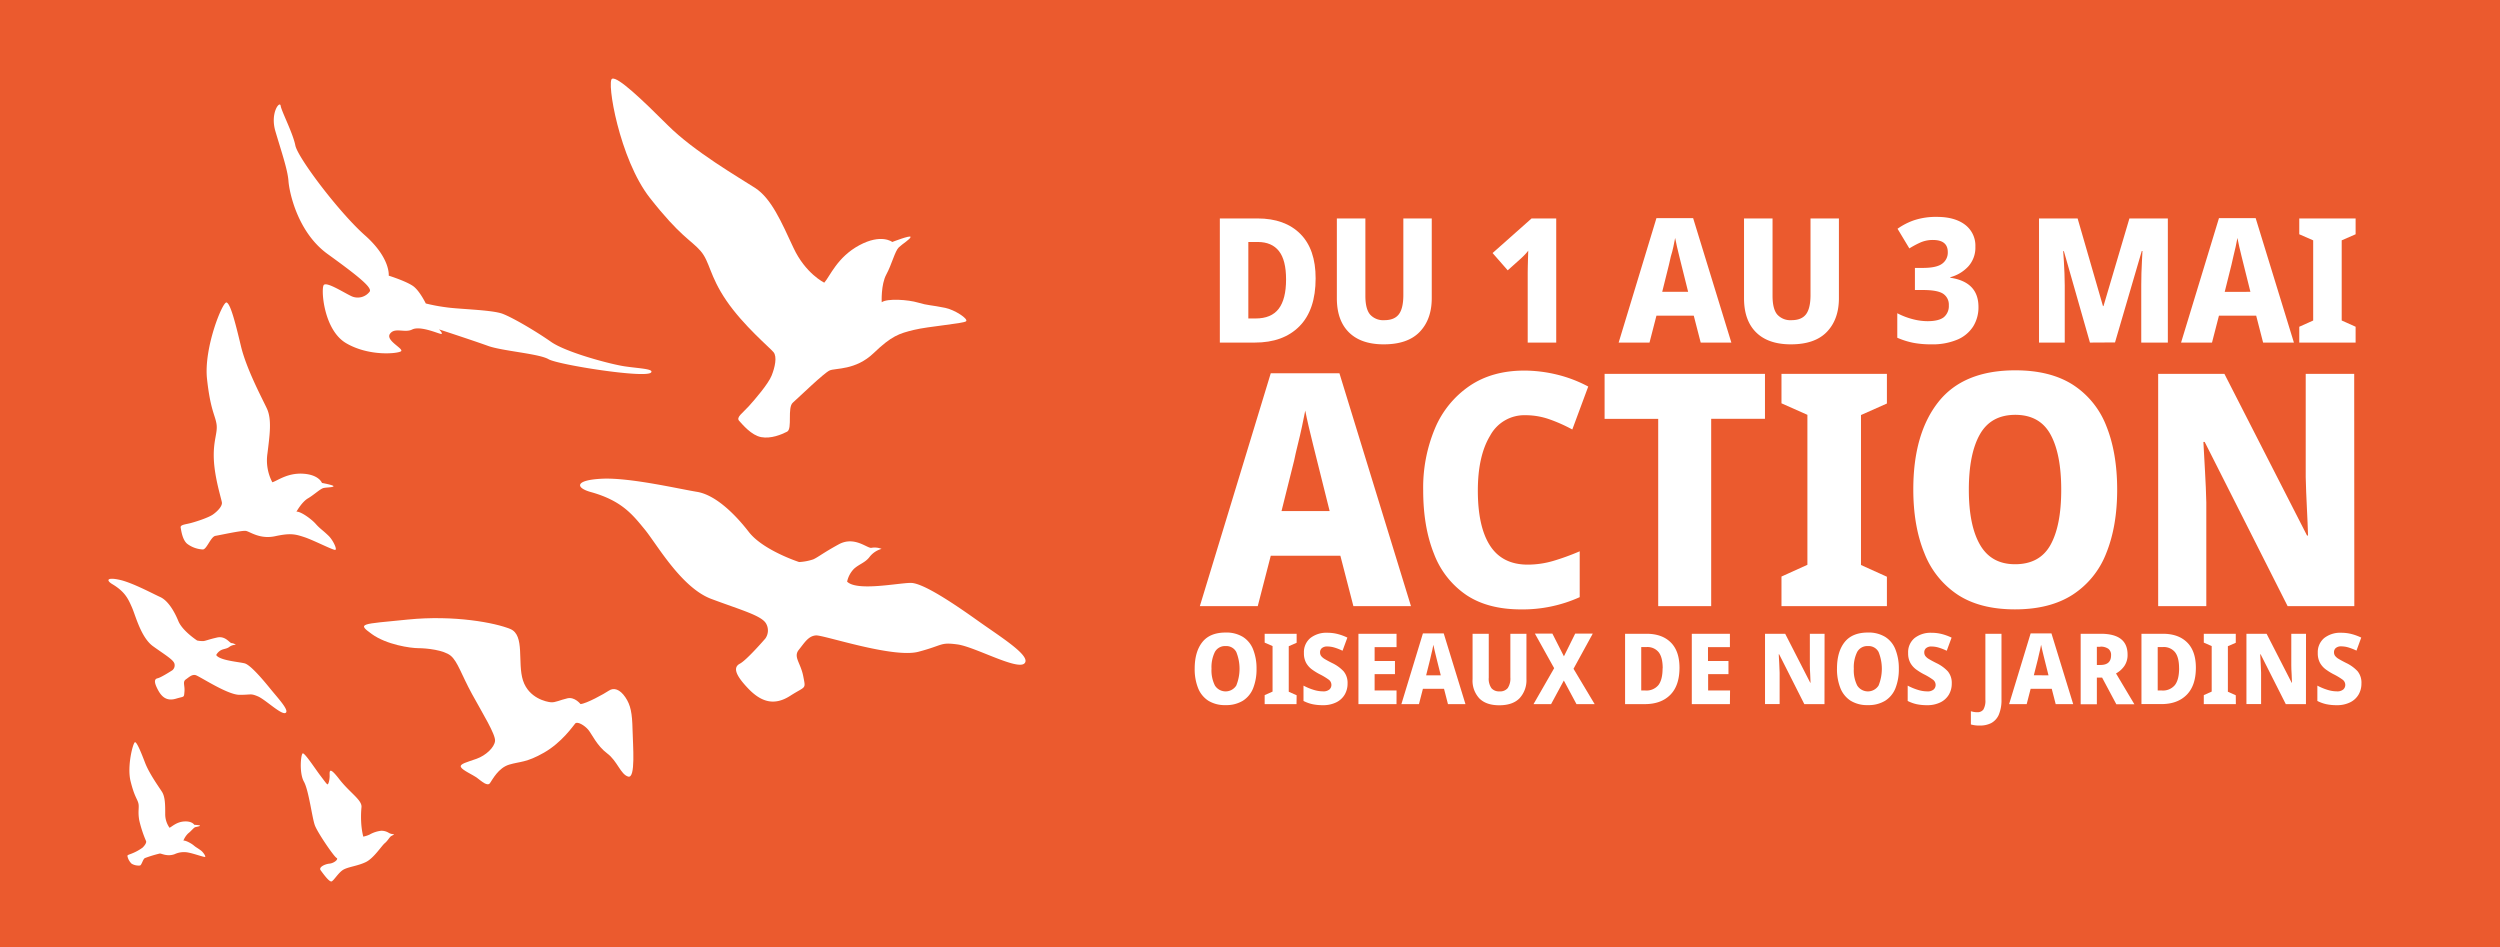 <svg id="Calque_1" data-name="Calque 1" xmlns="http://www.w3.org/2000/svg" viewBox="0 0 867.82 328.87"><defs><style>.cls-1{fill:#eb5a2e;}.cls-2{fill:#fff;}.cls-3{isolation:isolate;}</style></defs><title>banniere2</title><rect class="cls-1" width="867.82" height="328.87"/><path class="cls-2" d="M58.85,287.34a8.14,8.14,0,0,1-1.5-4.85c0-3.11,0-5.88-1.14-7.66s-4.42-6.32-5.86-10.08-2.78-7-3.45-7.12-2.87,8.31-1.58,13.52,2.22,6,2.67,7.52-.23,2.85.35,6.1A42,42,0,0,0,50.72,292c.16.62-.53,1.56-1.24,2.24a16.52,16.52,0,0,1-3.62,2c-.93.41-1.78.52-1.61,1a5,5,0,0,0,1.46,2.59,4.86,4.86,0,0,0,2.81.62c.67,0,1.07-2.38,1.87-2.62a43.72,43.72,0,0,1,5.09-1.55c.69,0,2.57,1.15,5.13.23a7.67,7.67,0,0,1,5-.51c1.61.3,5.2,1.58,5.57,1.47s-.61-1.64-1.47-2.27c-1.25-.92-1.6-1-2.46-1.73s-2.86-1.81-3.59-1.66a7.06,7.06,0,0,1,1.69-2.54c1-.75,1.9-2,2.45-2.14s1.51-.29,1.63-.5-2-.32-2-.32S66.74,285,64,285.15,59.66,287,58.85,287.34Z"/><path class="cls-2" d="M68.43,222.34s-5.11-3.32-6.52-6.75-3.6-7.12-6.31-8.35-9.83-5.07-14.22-6-4.53.26-2.37,1.55c4.49,2.67,5.55,5.26,6.79,8.05s3.13,10.46,7.31,13.48,7.18,4.72,7.47,6.16a2.2,2.2,0,0,1-.78,2.2s-3.86,2.51-5.09,2.77-1.27,1.45.18,4.14,3.32,3.81,6.24,2.93,2.71-.26,2.9-2.44-.73-3.38.48-4.24,2.11-1.76,3.34-1.5,11,6.82,15.23,6.85,3.78-.57,6.4.52,8.2,6.57,9.64,5.76-2.54-5-5.37-8.49-6.88-8.19-8.82-8.71-8.77-1-9.88-2.9a4.22,4.22,0,0,1,1.61-1.65c1-.53,2.09-.46,3-1.2a3.81,3.81,0,0,1,2.2-.7,3,3,0,0,0-1.5-.59c-.66,0-2.1-2.59-5-1.93s-3.78,1.09-4.65,1.22A8.7,8.7,0,0,1,68.43,222.34Z"/><path class="cls-2" d="M201.51,244.4s-2-2.58-4.53-2-4.22,1.51-5.73,1.38-7.68-1.38-9.7-7.56.76-15.74-4.41-17.88-19.39-4.91-35.64-3.27-17.63,1.26-12.47,5S142.5,225,145.27,225s8.81.63,11.21,2.64,3.75,6.67,7.41,13.35,8.2,14,7.95,16.24-3.15,5-6.42,6.17-6,1.76-5.41,2.9,4.16,2.64,5.67,3.78,3.53,3,4.41,1.76,2.9-5.29,6.67-6.42,5.92-.63,12.09-4.16,10.06-9.22,10.81-10.1,3.29.66,4.55,2.17,3,5.54,6.55,8.19,4.66,7.3,7.3,8.06,1.64-10.7,1.51-16.37-.63-8.44-2.52-11.21-4-3.4-5.67-2.27S203.52,244.28,201.51,244.4Z"/><path class="cls-2" d="M134.94,95.69s.68-6.08-8.26-14-23.32-26.93-24.16-31.21-4.81-11.85-5.09-13.75-3.71,2.41-1.84,8.8,4.26,13.3,4.54,17.23,3.14,17.86,13.6,25.42,15.42,11.56,14.63,13a5.21,5.21,0,0,1-6.15,1.73c-2.53-1.11-8.86-5.29-9.84-3.95s-.07,15.56,7.77,20.16,17.61,3.68,19,2.86-5.44-3.73-3.77-6.1,5.12-.2,7.71-1.5,8.21,1.06,9.72,1.48-.39-1.52-.39-1.52,12.07,3.94,17,5.73,17.69,2.68,21,4.62,33.71,6.72,35.58,4.63c1.17-1.31-4.46-1.43-9.32-2.18s-20.14-4.8-25.39-8.48-13.09-8.29-16.75-9.71-15.32-1.61-19.8-2.3a60.47,60.47,0,0,1-6.93-1.31s-1.93-4-4.07-5.78S134.94,95.69,134.94,95.69Z"/><path class="cls-2" d="M94.53,167.41a16.37,16.37,0,0,1-1.68-10.07c.75-6.2,1.59-11.72-.22-15.56s-7.12-13.78-9-21.66S80,105.34,78.63,105s-7.93,15.78-6.77,26.51,2.82,12.58,3.3,15.69-1.22,5.63-.93,12.24,2.64,13.75,2.8,15-1.48,3-3.07,4.13-5.78,2.48-7.75,3-3.7.56-3.49,1.61.57,4.1,2.21,5.55a9.78,9.78,0,0,0,5.44,2c1.35.12,2.78-4.45,4.42-4.72s9.18-1.94,10.56-1.72,4.82,3,10.17,1.84,7-.7,10.14.33,9.93,4.54,10.71,4.42-.79-3.43-2.33-4.91c-2.25-2.16-2.93-2.4-4.43-4.1s-5.22-4.38-6.7-4.26c0,0,1.87-3.38,4-4.62s4.3-3.37,5.46-3.6,3.09-.18,3.39-.57-4-1.18-4-1.18-1-2.85-6.5-3.2S96.31,166.9,94.53,167.41Z"/><path class="cls-2" d="M277.4,195.1s-12.52-4.05-17.47-10.45-11.67-12.89-18-13.92-23.3-5-32.93-4.55-9.19,3.14-4,4.6c10.86,3,14.59,7.88,18.8,13S236.5,204,246.91,207.9s17.62,5.81,19.08,8.67a4.81,4.81,0,0,1-.31,5.07s-6.46,7.49-8.83,8.73-1.75,3.78,2.83,8.59,9.13,6.1,14.62,2.58,5.44-2.1,4.53-6.8-3.53-6.69-1.54-9.17,3.34-4.85,6-5,26.74,8,35.51,5.68,7.46-3.36,13.51-2.56,20.84,9.11,23.32,6.58-8.26-9.14-16.13-14.75-19-13.18-23.33-13.18-18.68,3-22.11-.44a9.08,9.08,0,0,1,2.33-4.4c1.82-1.7,4-2.17,5.51-4.24a8,8,0,0,1,4.12-2.73,6.48,6.48,0,0,0-3.45-.38c-1.36.43-5.87-4.23-11.41-1.2s-7.14,4.45-8.86,5.22A18.29,18.29,0,0,1,277.4,195.1Z"/><path class="cls-2" d="M128.27,289.72a10.44,10.44,0,0,1,4.06-1.34,4.85,4.85,0,0,1,2.62.72,3.46,3.46,0,0,0,1.59.46c.51,0-.05.31-.67.62s-1.23,1.64-2.31,2.52-3.8,5.19-6.53,6.53-6,1.65-7.76,2.62-3.34,3.8-4.16,4.11-3-2.78-3.8-3.86,1.49-2.16,3.08-2.31,3.29-1.59,2.42-2-6.53-8.69-7.5-11.26-2.12-12.19-3.81-15.19-1.08-9.56-.41-9.82,4.47,5.55,6,7.56,2.3,3.14,2.6,3.19.74-1.44.74-2.93-.36-3.65,3.34,1.13,8,7.25,7.71,9.77a34.93,34.93,0,0,0,0,6.58,25.31,25.31,0,0,0,.62,3.6A10,10,0,0,0,128.27,289.72Z"/><path class="cls-2" d="M286.13,98.12S279.61,95,275.42,86s-7.67-17.14-13.34-20.79-21.14-12.62-30.23-21.69-17.3-16.87-19.35-16.21S215,55.2,225.58,68.68s14.27,14.61,17.57,18.39,3.07,8.61,9,17.29,15.08,16.32,16.37,17.9.49,5.24-.68,8.14-5.72,8.18-7.9,10.6-4.51,3.85-3.35,5.1,4.2,5,7.63,5.64,7.08-.91,9-1.89,0-8.33,2-10.08S286,129.47,288,128.59s9,0,15.25-6,8.85-6.81,13.94-8.06,17.2-2.2,18.15-3-3.93-4-7.25-4.67c-4.85-1-6-.79-9.41-1.82s-10.71-1.53-12.61-.12c0,0-.31-6.12,1.59-9.62s3-8.15,4.34-9.43,4-2.84,4.09-3.61S309.73,84,309.73,84s-3.77-3-11.45,1.14S288.1,95.93,286.13,98.12Z"/><g class="cls-3"><path class="cls-2" d="M456.69,96.65q0,10.92-5.61,16.6t-15.51,5.67H423.44V75.83h13.1q9.47,0,14.82,5.34T456.69,96.65ZM446.43,97q0-6.7-2.47-9.84T436.65,84h-3.32v26.55h2.53q5.43,0,8-3.35T446.43,97Z"/><path class="cls-2" d="M497,75.83v27.64q0,7.36-4.16,11.71t-12.49,4.35q-7.91,0-12.1-4.16t-4.19-11.83V75.83h9.9v26.86q0,4.59,1.66,6.52a6.12,6.12,0,0,0,4.92,1.93q3.44,0,5-2t1.6-6.49V75.83Z"/><path class="cls-2" d="M540.21,118.92h-9.9V95.38q0-1.57.06-4T530.5,87a11.78,11.78,0,0,1-1.15,1.36q-.72.76-1.51,1.48l-4.47,4-5.25-6,13.52-12h8.57Z"/><path class="cls-2" d="M590.36,118.92l-2.41-9.35H575l-2.41,9.35H561.88L575,75.71h12.73L601,118.92ZM586,101.3l-2.35-9.42-.72-2.9q-.42-1.69-.81-3.38t-.63-3q-.24,1.27-.6,3T580,89q-.42,1.69-.66,2.9L577,101.3Z"/><path class="cls-2" d="M638.34,75.83v27.64q0,7.36-4.16,11.71t-12.49,4.35q-7.91,0-12.1-4.16t-4.19-11.83V75.83h9.9v26.86q0,4.59,1.66,6.52a6.12,6.12,0,0,0,4.92,1.93q3.44,0,5-2t1.6-6.49V75.83Z"/><path class="cls-2" d="M685.71,85.67a9.7,9.7,0,0,1-2.44,6.79A13.11,13.11,0,0,1,677,96.23v.18q9.78,1.45,9.78,10.14a12.53,12.53,0,0,1-1.81,6.73,12.05,12.05,0,0,1-5.46,4.59,22.13,22.13,0,0,1-9.14,1.66,32.36,32.36,0,0,1-6.25-.54,27,27,0,0,1-5.52-1.75v-8.51A24.84,24.84,0,0,0,664,110.8a20.54,20.54,0,0,0,5.07.69q4,0,5.73-1.42a5,5,0,0,0,1.69-4.07,4.52,4.52,0,0,0-1.93-4q-1.93-1.33-7.12-1.33h-2.72V93h2.72q4.83,0,6.76-1.48a4.73,4.73,0,0,0,1.93-4q0-4.22-5.19-4.22a10.64,10.64,0,0,0-4.59,1,31.76,31.76,0,0,0-3.56,1.93l-4.1-6.82a22.39,22.39,0,0,1,5.88-3,24,24,0,0,1,7.81-1.12q6.16,0,9.75,2.72A9.11,9.11,0,0,1,685.71,85.67Z"/><path class="cls-2" d="M725.48,118.92l-9.05-31.74h-.24q.12,1.45.24,3.53t.21,4.29q.09,2.2.09,4.07v19.86H707.8V75.83h13.4L730,106.25h.18l9-30.42h13.34v43.09h-9.23V98.82q0-1.81.06-4t.18-4.19q.12-2.05.18-3.5h-.24l-9.29,31.74Z"/><path class="cls-2" d="M785.59,118.92l-2.41-9.35H770.26l-2.41,9.35H757.11l13.16-43.21H783l13.28,43.21Zm-4.41-17.62-2.35-9.42-.72-2.9q-.42-1.69-.81-3.38t-.63-3q-.24,1.27-.6,3T775.27,89q-.42,1.69-.66,2.9l-2.35,9.42Z"/><path class="cls-2" d="M817.7,118.92H798.14v-5.49l4.83-2.17V83.43l-4.83-2.11V75.83H817.7v5.49l-4.83,2.11v27.82l4.83,2.17Z"/></g><g class="cls-3"><path class="cls-2" d="M469.8,210.41l-4.52-17.5H441.12l-4.52,17.5H416.5l24.62-80.85h23.83l24.84,80.85Zm-8.24-33-4.4-17.62-1.35-5.42q-.79-3.16-1.53-6.32t-1.19-5.53q-.45,2.37-1.13,5.53t-1.47,6.32q-.79,3.16-1.24,5.42l-4.4,17.62Z"/></g><g class="cls-3"><path class="cls-2" d="M529.54,144.13a13.49,13.49,0,0,0-12.25,7.06Q513,158.24,513,170.32q0,12.53,4.23,19.08T530.21,196a31.76,31.76,0,0,0,9-1.3,82.64,82.64,0,0,0,9.15-3.33v15.92A48,48,0,0,1,528,211.54q-11.52,0-19-5a30.18,30.18,0,0,1-11.24-14.34q-3.73-9.32-3.73-22a53.11,53.11,0,0,1,4.12-21.57,33.54,33.54,0,0,1,12-14.68q7.85-5.31,19-5.31A48.49,48.49,0,0,1,540.32,130a46.1,46.1,0,0,1,11,4.18l-5.53,14.91a53.9,53.9,0,0,0-8-3.56A25,25,0,0,0,529.54,144.13Z"/><path class="cls-2" d="M594,210.41H575.61v-65H557V129.79h55.67v15.58H594Z"/><path class="cls-2" d="M655,210.41H618.4V200.13l9-4.07V144l-9-4V129.79H655v10.28l-9,4v52.06l9,4.07Z"/><path class="cls-2" d="M734.93,170q0,12.65-3.78,22a30,30,0,0,1-11.69,14.45q-7.9,5.08-20,5.08t-19.87-5.08A30.52,30.52,0,0,1,668,192q-3.84-9.37-3.84-22.13,0-19.31,8.69-30.32t26.76-11q12.08,0,19.93,5a29.82,29.82,0,0,1,11.63,14.34Q734.93,157.22,734.93,170Zm-51.49,0q0,12.42,3.9,19.14t12.14,6.72q8.58,0,12.31-6.72T715.51,170q0-12.42-3.73-19.2T699.59,144q-8.47,0-12.31,6.77T683.44,170Z"/><path class="cls-2" d="M817.25,210.41H794.1l-28.79-57h-.45q.22,4.29.56,10.16t.45,10.84v36H749.16V129.79h23l28.68,56.12h.34q-.11-4.06-.4-9.71t-.4-10.5V129.79h16.83Z"/></g><g class="cls-3"><path class="cls-2" d="M436.18,232.15a17.81,17.81,0,0,1-1.15,6.68,9.11,9.11,0,0,1-3.55,4.39,11,11,0,0,1-6.07,1.54,10.84,10.84,0,0,1-6-1.54,9.26,9.26,0,0,1-3.53-4.39,17.65,17.65,0,0,1-1.17-6.72q0-5.86,2.64-9.2t8.12-3.34a11,11,0,0,1,6,1.53,9,9,0,0,1,3.53,4.35A17.77,17.77,0,0,1,436.18,232.15Zm-15.63,0a11.7,11.7,0,0,0,1.18,5.81,4.39,4.39,0,0,0,7.42,0,15.53,15.53,0,0,0,0-11.63,3.9,3.9,0,0,0-3.7-2.06,4,4,0,0,0-3.74,2.06A12,12,0,0,0,420.55,232.15Z"/><path class="cls-2" d="M450.06,244.42H439V241.3l2.74-1.23v-15.8l-2.74-1.2V220h11.1v3.12l-2.74,1.2v15.8l2.74,1.23Z"/><path class="cls-2" d="M467.78,237.26a7.49,7.49,0,0,1-1,3.86,6.93,6.93,0,0,1-2.9,2.67,10.16,10.16,0,0,1-4.68,1,17.09,17.09,0,0,1-3.58-.34,12.8,12.8,0,0,1-3.14-1.13V238a19.89,19.89,0,0,0,3.44,1.44,11.25,11.25,0,0,0,3.34.55,3.17,3.17,0,0,0,2.21-.65,2.11,2.11,0,0,0,.7-1.61,2.26,2.26,0,0,0-1-1.85,21.71,21.71,0,0,0-3.1-1.85,20.66,20.66,0,0,1-2.67-1.66,7.21,7.21,0,0,1-2-2.26,6.9,6.9,0,0,1-.77-3.44,6.38,6.38,0,0,1,2.21-5.17,9,9,0,0,1,5.95-1.85,14.26,14.26,0,0,1,3.6.45,17.75,17.75,0,0,1,3.32,1.23l-1.68,4.56a19.06,19.06,0,0,0-2.79-1.1,8.83,8.83,0,0,0-2.48-.38,2.78,2.78,0,0,0-1.9.57,1.86,1.86,0,0,0-.63,1.46,2.09,2.09,0,0,0,.39,1.29,4.49,4.49,0,0,0,1.3,1.08q.91.55,2.48,1.34a13.1,13.1,0,0,1,4,2.88A6.25,6.25,0,0,1,467.78,237.26Z"/><path class="cls-2" d="M484.77,244.42H471.55V220h13.23v4.63h-7.61v4.83h7.06V234h-7.06v5.69h7.61Z"/><path class="cls-2" d="M502.63,244.42l-1.37-5.31h-7.33l-1.37,5.31h-6.1l7.47-24.54h7.23l7.54,24.54Zm-2.5-10-1.34-5.35-.41-1.65q-.24-1-.46-1.92t-.36-1.68q-.14.72-.34,1.68t-.45,1.92q-.24,1-.38,1.65l-1.34,5.35Z"/><path class="cls-2" d="M529.87,220v15.7a9.21,9.21,0,0,1-2.36,6.65q-2.37,2.47-7.09,2.47-4.49,0-6.87-2.36a9,9,0,0,1-2.38-6.72V220h5.62V235.2a5.69,5.69,0,0,0,.94,3.7,3.48,3.48,0,0,0,2.79,1.1,3.42,3.42,0,0,0,2.86-1.15,6,6,0,0,0,.91-3.68V220Z"/><path class="cls-2" d="M553.55,244.42h-6.31l-4.39-8.19-4.42,8.19h-6.1l7.16-12.47-6.68-12h6.07l4,7.88,3.91-7.88h6.1l-6.68,12.2Z"/><path class="cls-2" d="M583,231.77q0,6.2-3.19,9.42T571,244.42h-6.89V220h7.44q5.38,0,8.41,3T583,231.77Zm-5.83.21q0-3.8-1.41-5.59a5,5,0,0,0-4.15-1.78h-1.89v15.08h1.44a5.36,5.36,0,0,0,4.54-1.9Q577.13,235.89,577.13,232Z"/><path class="cls-2" d="M600.5,244.42H587.27V220H600.5v4.63h-7.61v4.83H600V234h-7.06v5.69h7.61Z"/><path class="cls-2" d="M633.33,244.42h-7l-8.74-17.31h-.14q.07,1.3.17,3.08t.14,3.29v10.93h-5.07V220h7l8.7,17h.1q0-1.23-.12-2.95t-.12-3.19V220h5.11Z"/><path class="cls-2" d="M659.14,232.15a17.81,17.81,0,0,1-1.15,6.68,9.11,9.11,0,0,1-3.55,4.39,11,11,0,0,1-6.07,1.54,10.84,10.84,0,0,1-6-1.54,9.27,9.27,0,0,1-3.53-4.39,17.65,17.65,0,0,1-1.17-6.72q0-5.86,2.64-9.2t8.12-3.34a11,11,0,0,1,6,1.53,9,9,0,0,1,3.53,4.35A17.77,17.77,0,0,1,659.14,232.15Zm-15.63,0a11.7,11.7,0,0,0,1.18,5.81,4.39,4.39,0,0,0,7.42,0,15.53,15.53,0,0,0,0-11.63,3.9,3.9,0,0,0-3.7-2.06,4,4,0,0,0-3.74,2.06A12,12,0,0,0,643.51,232.15Z"/><path class="cls-2" d="M677.51,237.26a7.49,7.49,0,0,1-1,3.86,6.93,6.93,0,0,1-2.9,2.67,10.16,10.16,0,0,1-4.68,1,17.09,17.09,0,0,1-3.58-.34,12.8,12.8,0,0,1-3.14-1.13V238a19.89,19.89,0,0,0,3.44,1.44A11.25,11.25,0,0,0,669,240a3.17,3.17,0,0,0,2.21-.65,2.11,2.11,0,0,0,.7-1.61,2.26,2.26,0,0,0-1-1.85,21.71,21.71,0,0,0-3.1-1.85,20.66,20.66,0,0,1-2.67-1.66,7.21,7.21,0,0,1-2-2.26,6.9,6.9,0,0,1-.77-3.44,6.38,6.38,0,0,1,2.21-5.17,9,9,0,0,1,5.95-1.85,14.26,14.26,0,0,1,3.6.45,17.75,17.75,0,0,1,3.32,1.23l-1.68,4.56a19.06,19.06,0,0,0-2.79-1.1,8.83,8.83,0,0,0-2.48-.38,2.78,2.78,0,0,0-1.9.57,1.86,1.86,0,0,0-.63,1.46,2.09,2.09,0,0,0,.39,1.29,4.49,4.49,0,0,0,1.3,1.08q.91.55,2.48,1.34a13.1,13.1,0,0,1,4,2.88A6.25,6.25,0,0,1,677.51,237.26Z"/><path class="cls-2" d="M687.2,251.86a10.59,10.59,0,0,1-3.05-.38v-4.59q.48.14,1,.24a6.61,6.61,0,0,0,1.18.1,2.49,2.49,0,0,0,2.16-.94,6.12,6.12,0,0,0,.69-3.41V220h5.59v22.69a13,13,0,0,1-.94,5.43,6,6,0,0,1-2.66,2.9A8.58,8.58,0,0,1,687.2,251.86Z"/><path class="cls-2" d="M713.59,244.42l-1.37-5.31h-7.33l-1.37,5.31h-6.1l7.47-24.54h7.23l7.54,24.54Zm-2.5-10-1.34-5.35-.41-1.65q-.24-1-.46-1.92t-.36-1.68q-.14.72-.34,1.68t-.45,1.92q-.24,1-.38,1.65L706,234.41Z"/><path class="cls-2" d="M729.25,220q9.29,0,9.29,7.23a6.76,6.76,0,0,1-1.11,3.94,8.48,8.48,0,0,1-2.9,2.6l6.37,10.69h-6.27l-4.93-9.25h-1.82v9.25h-5.62V220Zm-.17,4.52h-1.2v6.31h1.23q3.7,0,3.7-3.36a2.67,2.67,0,0,0-.91-2.23A4.53,4.53,0,0,0,729.08,224.47Z"/><path class="cls-2" d="M762.25,231.77q0,6.2-3.19,9.42t-8.81,3.22h-6.89V220h7.44q5.38,0,8.41,3T762.25,231.77Zm-5.83.21q0-3.8-1.41-5.59a5,5,0,0,0-4.15-1.78H749v15.08h1.44a5.36,5.36,0,0,0,4.54-1.9Q756.43,235.89,756.43,232Z"/><path class="cls-2" d="M776.13,244.42H765V241.3l2.74-1.23v-15.8l-2.74-1.2V220h11.1v3.12l-2.74,1.2v15.8l2.74,1.23Z"/><path class="cls-2" d="M800.46,244.42h-7l-8.74-17.31h-.14q.07,1.3.17,3.08t.14,3.29v10.93H779.8V220h7l8.71,17h.1q0-1.23-.12-2.95t-.12-3.19V220h5.11Z"/><path class="cls-2" d="M819.72,237.26a7.49,7.49,0,0,1-1,3.86,6.93,6.93,0,0,1-2.9,2.67,10.16,10.16,0,0,1-4.68,1,17.09,17.09,0,0,1-3.58-.34,12.8,12.8,0,0,1-3.14-1.13V238a19.89,19.89,0,0,0,3.44,1.44,11.25,11.25,0,0,0,3.34.55,3.17,3.17,0,0,0,2.21-.65,2.11,2.11,0,0,0,.7-1.61,2.26,2.26,0,0,0-1-1.85,21.71,21.71,0,0,0-3.1-1.85,20.66,20.66,0,0,1-2.67-1.66,7.21,7.21,0,0,1-2-2.26,6.9,6.9,0,0,1-.77-3.44,6.38,6.38,0,0,1,2.21-5.17,9,9,0,0,1,5.95-1.85,14.26,14.26,0,0,1,3.6.45,17.75,17.75,0,0,1,3.32,1.23L818,225.85a19.06,19.06,0,0,0-2.79-1.1,8.83,8.83,0,0,0-2.48-.38,2.78,2.78,0,0,0-1.9.57,1.86,1.86,0,0,0-.63,1.46,2.09,2.09,0,0,0,.39,1.29,4.49,4.49,0,0,0,1.3,1.08q.91.55,2.48,1.34a13.1,13.1,0,0,1,4,2.88A6.25,6.25,0,0,1,819.72,237.26Z"/></g></svg>
